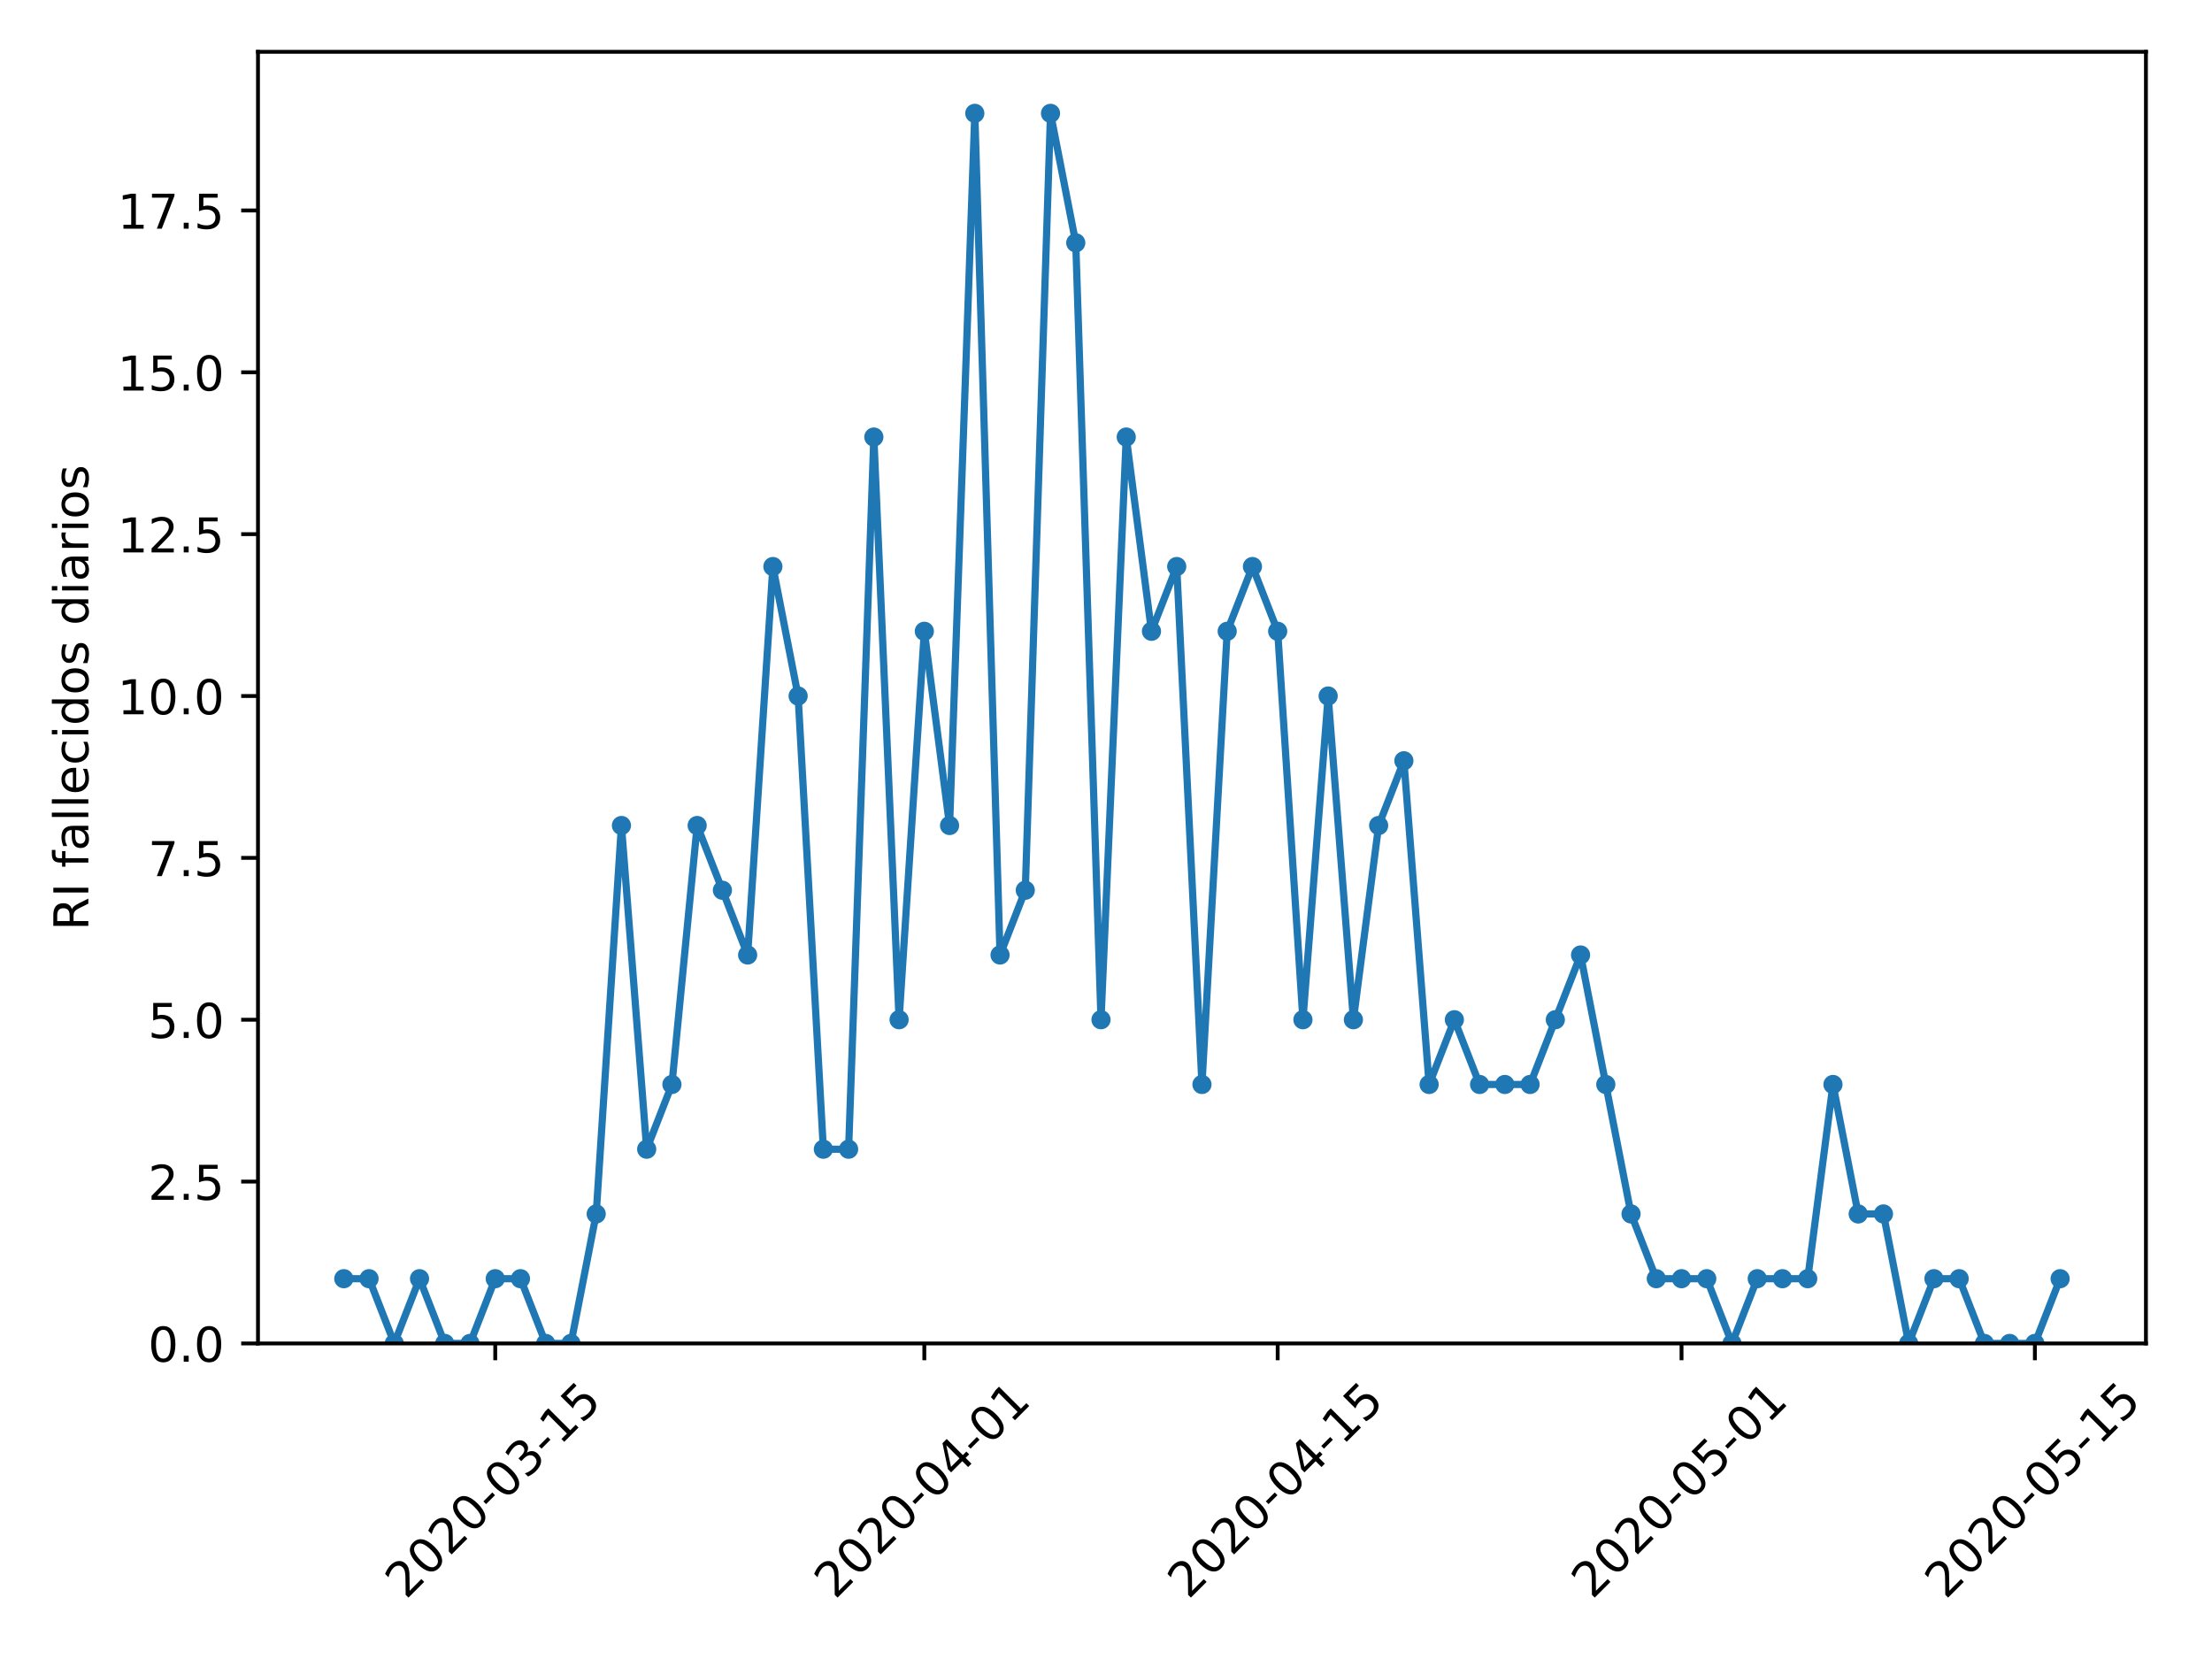 <?xml version="1.0" encoding="utf-8" standalone="no"?>
<!DOCTYPE svg PUBLIC "-//W3C//DTD SVG 1.1//EN"
  "http://www.w3.org/Graphics/SVG/1.1/DTD/svg11.dtd">
<!-- Created with matplotlib (https://matplotlib.org/) -->
<svg height="345.6pt" version="1.1" viewBox="0 0 460.8 345.6" width="460.8pt" xmlns="http://www.w3.org/2000/svg" xmlns:xlink="http://www.w3.org/1999/xlink">
 <defs>
  <style type="text/css">
*{stroke-linecap:butt;stroke-linejoin:round;}
  </style>
 </defs>
 <g id="figure_1">
  <g id="patch_1">
   <path d="M 0 345.6 
L 460.8 345.6 
L 460.8 0 
L 0 0 
z
" style="fill:#ffffff;"/>
  </g>
  <g id="axes_1">
   <g id="patch_2">
    <path d="M 53.744 279.863 
L 447.038 279.863 
L 447.038 10.8 
L 53.744 10.8 
z
" style="fill:#ffffff;"/>
   </g>
   <g id="matplotlib.axis_1">
    <g id="xtick_1">
     <g id="line2d_1">
      <defs>
       <path d="M 0 0 
L 0 3.5 
" id="m9a36c5cfa5" style="stroke:#000000;stroke-width:0.8;"/>
      </defs>
      <g>
       <use style="stroke:#000000;stroke-width:0.8;" x="103.168" xlink:href="#m9a36c5cfa5" y="279.863"/>
      </g>
     </g>
     <g id="text_1">
      <!-- 2020-03-15 -->
      <defs>
       <path d="M 19.188 8.297 
L 53.609 8.297 
L 53.609 0 
L 7.328 0 
L 7.328 8.297 
Q 12.938 14.109 22.625 23.891 
Q 32.328 33.688 34.812 36.531 
Q 39.547 41.844 41.422 45.531 
Q 43.312 49.219 43.312 52.781 
Q 43.312 58.594 39.234 62.25 
Q 35.156 65.922 28.609 65.922 
Q 23.969 65.922 18.812 64.312 
Q 13.672 62.703 7.812 59.422 
L 7.812 69.391 
Q 13.766 71.781 18.938 73 
Q 24.125 74.219 28.422 74.219 
Q 39.75 74.219 46.484 68.547 
Q 53.219 62.891 53.219 53.422 
Q 53.219 48.922 51.531 44.891 
Q 49.859 40.875 45.406 35.406 
Q 44.188 33.984 37.641 27.219 
Q 31.109 20.453 19.188 8.297 
z
" id="DejaVuSans-50"/>
       <path d="M 31.781 66.406 
Q 24.172 66.406 20.328 58.906 
Q 16.5 51.422 16.5 36.375 
Q 16.5 21.391 20.328 13.891 
Q 24.172 6.391 31.781 6.391 
Q 39.453 6.391 43.281 13.891 
Q 47.125 21.391 47.125 36.375 
Q 47.125 51.422 43.281 58.906 
Q 39.453 66.406 31.781 66.406 
z
M 31.781 74.219 
Q 44.047 74.219 50.516 64.516 
Q 56.984 54.828 56.984 36.375 
Q 56.984 17.969 50.516 8.266 
Q 44.047 -1.422 31.781 -1.422 
Q 19.531 -1.422 13.062 8.266 
Q 6.594 17.969 6.594 36.375 
Q 6.594 54.828 13.062 64.516 
Q 19.531 74.219 31.781 74.219 
z
" id="DejaVuSans-48"/>
       <path d="M 4.891 31.391 
L 31.203 31.391 
L 31.203 23.391 
L 4.891 23.391 
z
" id="DejaVuSans-45"/>
       <path d="M 40.578 39.312 
Q 47.656 37.797 51.625 33 
Q 55.609 28.219 55.609 21.188 
Q 55.609 10.406 48.188 4.484 
Q 40.766 -1.422 27.094 -1.422 
Q 22.516 -1.422 17.656 -0.516 
Q 12.797 0.391 7.625 2.203 
L 7.625 11.719 
Q 11.719 9.328 16.594 8.109 
Q 21.484 6.891 26.812 6.891 
Q 36.078 6.891 40.938 10.547 
Q 45.797 14.203 45.797 21.188 
Q 45.797 27.641 41.281 31.266 
Q 36.766 34.906 28.719 34.906 
L 20.219 34.906 
L 20.219 43.016 
L 29.109 43.016 
Q 36.375 43.016 40.234 45.922 
Q 44.094 48.828 44.094 54.297 
Q 44.094 59.906 40.109 62.906 
Q 36.141 65.922 28.719 65.922 
Q 24.656 65.922 20.016 65.031 
Q 15.375 64.156 9.812 62.312 
L 9.812 71.094 
Q 15.438 72.656 20.344 73.438 
Q 25.25 74.219 29.594 74.219 
Q 40.828 74.219 47.359 69.109 
Q 53.906 64.016 53.906 55.328 
Q 53.906 49.266 50.438 45.094 
Q 46.969 40.922 40.578 39.312 
z
" id="DejaVuSans-51"/>
       <path d="M 12.406 8.297 
L 28.516 8.297 
L 28.516 63.922 
L 10.984 60.406 
L 10.984 69.391 
L 28.422 72.906 
L 38.281 72.906 
L 38.281 8.297 
L 54.391 8.297 
L 54.391 0 
L 12.406 0 
z
" id="DejaVuSans-49"/>
       <path d="M 10.797 72.906 
L 49.516 72.906 
L 49.516 64.594 
L 19.828 64.594 
L 19.828 46.734 
Q 21.969 47.469 24.109 47.828 
Q 26.266 48.188 28.422 48.188 
Q 40.625 48.188 47.75 41.5 
Q 54.891 34.812 54.891 23.391 
Q 54.891 11.625 47.562 5.094 
Q 40.234 -1.422 26.906 -1.422 
Q 22.312 -1.422 17.547 -0.641 
Q 12.797 0.141 7.719 1.703 
L 7.719 11.625 
Q 12.109 9.234 16.797 8.062 
Q 21.484 6.891 26.703 6.891 
Q 35.156 6.891 40.078 11.328 
Q 45.016 15.766 45.016 23.391 
Q 45.016 31 40.078 35.438 
Q 35.156 39.891 26.703 39.891 
Q 22.75 39.891 18.812 39.016 
Q 14.891 38.141 10.797 36.281 
z
" id="DejaVuSans-53"/>
      </defs>
      <g transform="translate(84.573 333.329)rotate(-45)scale(0.1 -0.1)">
       <use xlink:href="#DejaVuSans-50"/>
       <use x="63.623" xlink:href="#DejaVuSans-48"/>
       <use x="127.246" xlink:href="#DejaVuSans-50"/>
       <use x="190.869" xlink:href="#DejaVuSans-48"/>
       <use x="254.492" xlink:href="#DejaVuSans-45"/>
       <use x="290.576" xlink:href="#DejaVuSans-48"/>
       <use x="354.199" xlink:href="#DejaVuSans-51"/>
       <use x="417.822" xlink:href="#DejaVuSans-45"/>
       <use x="453.906" xlink:href="#DejaVuSans-49"/>
       <use x="517.529" xlink:href="#DejaVuSans-53"/>
      </g>
     </g>
    </g>
    <g id="xtick_2">
     <g id="line2d_2">
      <g>
       <use style="stroke:#000000;stroke-width:0.8;" x="192.554" xlink:href="#m9a36c5cfa5" y="279.863"/>
      </g>
     </g>
     <g id="text_2">
      <!-- 2020-04-01 -->
      <defs>
       <path d="M 37.797 64.312 
L 12.891 25.391 
L 37.797 25.391 
z
M 35.203 72.906 
L 47.609 72.906 
L 47.609 25.391 
L 58.016 25.391 
L 58.016 17.188 
L 47.609 17.188 
L 47.609 0 
L 37.797 0 
L 37.797 17.188 
L 4.891 17.188 
L 4.891 26.703 
z
" id="DejaVuSans-52"/>
      </defs>
      <g transform="translate(173.958 333.329)rotate(-45)scale(0.1 -0.1)">
       <use xlink:href="#DejaVuSans-50"/>
       <use x="63.623" xlink:href="#DejaVuSans-48"/>
       <use x="127.246" xlink:href="#DejaVuSans-50"/>
       <use x="190.869" xlink:href="#DejaVuSans-48"/>
       <use x="254.492" xlink:href="#DejaVuSans-45"/>
       <use x="290.576" xlink:href="#DejaVuSans-48"/>
       <use x="354.199" xlink:href="#DejaVuSans-52"/>
       <use x="417.822" xlink:href="#DejaVuSans-45"/>
       <use x="453.906" xlink:href="#DejaVuSans-48"/>
       <use x="517.529" xlink:href="#DejaVuSans-49"/>
      </g>
     </g>
    </g>
    <g id="xtick_3">
     <g id="line2d_3">
      <g>
       <use style="stroke:#000000;stroke-width:0.8;" x="266.165" xlink:href="#m9a36c5cfa5" y="279.863"/>
      </g>
     </g>
     <g id="text_3">
      <!-- 2020-04-15 -->
      <g transform="translate(247.569 333.329)rotate(-45)scale(0.1 -0.1)">
       <use xlink:href="#DejaVuSans-50"/>
       <use x="63.623" xlink:href="#DejaVuSans-48"/>
       <use x="127.246" xlink:href="#DejaVuSans-50"/>
       <use x="190.869" xlink:href="#DejaVuSans-48"/>
       <use x="254.492" xlink:href="#DejaVuSans-45"/>
       <use x="290.576" xlink:href="#DejaVuSans-48"/>
       <use x="354.199" xlink:href="#DejaVuSans-52"/>
       <use x="417.822" xlink:href="#DejaVuSans-45"/>
       <use x="453.906" xlink:href="#DejaVuSans-49"/>
       <use x="517.529" xlink:href="#DejaVuSans-53"/>
      </g>
     </g>
    </g>
    <g id="xtick_4">
     <g id="line2d_4">
      <g>
       <use style="stroke:#000000;stroke-width:0.8;" x="350.292" xlink:href="#m9a36c5cfa5" y="279.863"/>
      </g>
     </g>
     <g id="text_4">
      <!-- 2020-05-01 -->
      <g transform="translate(331.696 333.329)rotate(-45)scale(0.1 -0.1)">
       <use xlink:href="#DejaVuSans-50"/>
       <use x="63.623" xlink:href="#DejaVuSans-48"/>
       <use x="127.246" xlink:href="#DejaVuSans-50"/>
       <use x="190.869" xlink:href="#DejaVuSans-48"/>
       <use x="254.492" xlink:href="#DejaVuSans-45"/>
       <use x="290.576" xlink:href="#DejaVuSans-48"/>
       <use x="354.199" xlink:href="#DejaVuSans-53"/>
       <use x="417.822" xlink:href="#DejaVuSans-45"/>
       <use x="453.906" xlink:href="#DejaVuSans-48"/>
       <use x="517.529" xlink:href="#DejaVuSans-49"/>
      </g>
     </g>
    </g>
    <g id="xtick_5">
     <g id="line2d_5">
      <g>
       <use style="stroke:#000000;stroke-width:0.8;" x="423.903" xlink:href="#m9a36c5cfa5" y="279.863"/>
      </g>
     </g>
     <g id="text_5">
      <!-- 2020-05-15 -->
      <g transform="translate(405.308 333.329)rotate(-45)scale(0.1 -0.1)">
       <use xlink:href="#DejaVuSans-50"/>
       <use x="63.623" xlink:href="#DejaVuSans-48"/>
       <use x="127.246" xlink:href="#DejaVuSans-50"/>
       <use x="190.869" xlink:href="#DejaVuSans-48"/>
       <use x="254.492" xlink:href="#DejaVuSans-45"/>
       <use x="290.576" xlink:href="#DejaVuSans-48"/>
       <use x="354.199" xlink:href="#DejaVuSans-53"/>
       <use x="417.822" xlink:href="#DejaVuSans-45"/>
       <use x="453.906" xlink:href="#DejaVuSans-49"/>
       <use x="517.529" xlink:href="#DejaVuSans-53"/>
      </g>
     </g>
    </g>
   </g>
   <g id="matplotlib.axis_2">
    <g id="ytick_1">
     <g id="line2d_6">
      <defs>
       <path d="M 0 0 
L -3.5 0 
" id="mae8f1a1582" style="stroke:#000000;stroke-width:0.8;"/>
      </defs>
      <g>
       <use style="stroke:#000000;stroke-width:0.8;" x="53.744" xlink:href="#mae8f1a1582" y="279.863"/>
      </g>
     </g>
     <g id="text_6">
      <!-- 0.0 -->
      <defs>
       <path d="M 10.688 12.406 
L 21 12.406 
L 21 0 
L 10.688 0 
z
" id="DejaVuSans-46"/>
      </defs>
      <g transform="translate(30.841 283.662)scale(0.1 -0.1)">
       <use xlink:href="#DejaVuSans-48"/>
       <use x="63.623" xlink:href="#DejaVuSans-46"/>
       <use x="95.41" xlink:href="#DejaVuSans-48"/>
      </g>
     </g>
    </g>
    <g id="ytick_2">
     <g id="line2d_7">
      <g>
       <use style="stroke:#000000;stroke-width:0.8;" x="53.744" xlink:href="#mae8f1a1582" y="246.145"/>
      </g>
     </g>
     <g id="text_7">
      <!-- 2.5 -->
      <g transform="translate(30.841 249.945)scale(0.1 -0.1)">
       <use xlink:href="#DejaVuSans-50"/>
       <use x="63.623" xlink:href="#DejaVuSans-46"/>
       <use x="95.41" xlink:href="#DejaVuSans-53"/>
      </g>
     </g>
    </g>
    <g id="ytick_3">
     <g id="line2d_8">
      <g>
       <use style="stroke:#000000;stroke-width:0.8;" x="53.744" xlink:href="#mae8f1a1582" y="212.428"/>
      </g>
     </g>
     <g id="text_8">
      <!-- 5.0 -->
      <g transform="translate(30.841 216.228)scale(0.1 -0.1)">
       <use xlink:href="#DejaVuSans-53"/>
       <use x="63.623" xlink:href="#DejaVuSans-46"/>
       <use x="95.41" xlink:href="#DejaVuSans-48"/>
      </g>
     </g>
    </g>
    <g id="ytick_4">
     <g id="line2d_9">
      <g>
       <use style="stroke:#000000;stroke-width:0.8;" x="53.744" xlink:href="#mae8f1a1582" y="178.711"/>
      </g>
     </g>
     <g id="text_9">
      <!-- 7.5 -->
      <defs>
       <path d="M 8.203 72.906 
L 55.078 72.906 
L 55.078 68.703 
L 28.609 0 
L 18.312 0 
L 43.219 64.594 
L 8.203 64.594 
z
" id="DejaVuSans-55"/>
      </defs>
      <g transform="translate(30.841 182.51)scale(0.1 -0.1)">
       <use xlink:href="#DejaVuSans-55"/>
       <use x="63.623" xlink:href="#DejaVuSans-46"/>
       <use x="95.41" xlink:href="#DejaVuSans-53"/>
      </g>
     </g>
    </g>
    <g id="ytick_5">
     <g id="line2d_10">
      <g>
       <use style="stroke:#000000;stroke-width:0.8;" x="53.744" xlink:href="#mae8f1a1582" y="144.994"/>
      </g>
     </g>
     <g id="text_10">
      <!-- 10.0 -->
      <g transform="translate(24.478 148.793)scale(0.1 -0.1)">
       <use xlink:href="#DejaVuSans-49"/>
       <use x="63.623" xlink:href="#DejaVuSans-48"/>
       <use x="127.246" xlink:href="#DejaVuSans-46"/>
       <use x="159.033" xlink:href="#DejaVuSans-48"/>
      </g>
     </g>
    </g>
    <g id="ytick_6">
     <g id="line2d_11">
      <g>
       <use style="stroke:#000000;stroke-width:0.8;" x="53.744" xlink:href="#mae8f1a1582" y="111.277"/>
      </g>
     </g>
     <g id="text_11">
      <!-- 12.5 -->
      <g transform="translate(24.478 115.076)scale(0.1 -0.1)">
       <use xlink:href="#DejaVuSans-49"/>
       <use x="63.623" xlink:href="#DejaVuSans-50"/>
       <use x="127.246" xlink:href="#DejaVuSans-46"/>
       <use x="159.033" xlink:href="#DejaVuSans-53"/>
      </g>
     </g>
    </g>
    <g id="ytick_7">
     <g id="line2d_12">
      <g>
       <use style="stroke:#000000;stroke-width:0.8;" x="53.744" xlink:href="#mae8f1a1582" y="77.56"/>
      </g>
     </g>
     <g id="text_12">
      <!-- 15.0 -->
      <g transform="translate(24.478 81.359)scale(0.1 -0.1)">
       <use xlink:href="#DejaVuSans-49"/>
       <use x="63.623" xlink:href="#DejaVuSans-53"/>
       <use x="127.246" xlink:href="#DejaVuSans-46"/>
       <use x="159.033" xlink:href="#DejaVuSans-48"/>
      </g>
     </g>
    </g>
    <g id="ytick_8">
     <g id="line2d_13">
      <g>
       <use style="stroke:#000000;stroke-width:0.8;" x="53.744" xlink:href="#mae8f1a1582" y="43.843"/>
      </g>
     </g>
     <g id="text_13">
      <!-- 17.5 -->
      <g transform="translate(24.478 47.642)scale(0.1 -0.1)">
       <use xlink:href="#DejaVuSans-49"/>
       <use x="63.623" xlink:href="#DejaVuSans-55"/>
       <use x="127.246" xlink:href="#DejaVuSans-46"/>
       <use x="159.033" xlink:href="#DejaVuSans-53"/>
      </g>
     </g>
    </g>
    <g id="text_14">
     <!-- RI fallecidos diarios -->
     <defs>
      <path d="M 44.391 34.188 
Q 47.562 33.109 50.562 29.594 
Q 53.562 26.078 56.594 19.922 
L 66.609 0 
L 56 0 
L 46.688 18.703 
Q 43.062 26.031 39.672 28.422 
Q 36.281 30.812 30.422 30.812 
L 19.672 30.812 
L 19.672 0 
L 9.812 0 
L 9.812 72.906 
L 32.078 72.906 
Q 44.578 72.906 50.734 67.672 
Q 56.891 62.453 56.891 51.906 
Q 56.891 45.016 53.688 40.469 
Q 50.484 35.938 44.391 34.188 
z
M 19.672 64.797 
L 19.672 38.922 
L 32.078 38.922 
Q 39.203 38.922 42.844 42.219 
Q 46.484 45.516 46.484 51.906 
Q 46.484 58.297 42.844 61.547 
Q 39.203 64.797 32.078 64.797 
z
" id="DejaVuSans-82"/>
      <path d="M 9.812 72.906 
L 19.672 72.906 
L 19.672 0 
L 9.812 0 
z
" id="DejaVuSans-73"/>
      <path id="DejaVuSans-32"/>
      <path d="M 37.109 75.984 
L 37.109 68.5 
L 28.516 68.5 
Q 23.688 68.5 21.797 66.547 
Q 19.922 64.594 19.922 59.516 
L 19.922 54.688 
L 34.719 54.688 
L 34.719 47.703 
L 19.922 47.703 
L 19.922 0 
L 10.891 0 
L 10.891 47.703 
L 2.297 47.703 
L 2.297 54.688 
L 10.891 54.688 
L 10.891 58.5 
Q 10.891 67.625 15.141 71.797 
Q 19.391 75.984 28.609 75.984 
z
" id="DejaVuSans-102"/>
      <path d="M 34.281 27.484 
Q 23.391 27.484 19.188 25 
Q 14.984 22.516 14.984 16.5 
Q 14.984 11.719 18.141 8.906 
Q 21.297 6.109 26.703 6.109 
Q 34.188 6.109 38.703 11.406 
Q 43.219 16.703 43.219 25.484 
L 43.219 27.484 
z
M 52.203 31.203 
L 52.203 0 
L 43.219 0 
L 43.219 8.297 
Q 40.141 3.328 35.547 0.953 
Q 30.953 -1.422 24.312 -1.422 
Q 15.922 -1.422 10.953 3.297 
Q 6 8.016 6 15.922 
Q 6 25.141 12.172 29.828 
Q 18.359 34.516 30.609 34.516 
L 43.219 34.516 
L 43.219 35.406 
Q 43.219 41.609 39.141 45 
Q 35.062 48.391 27.688 48.391 
Q 23 48.391 18.547 47.266 
Q 14.109 46.141 10.016 43.891 
L 10.016 52.203 
Q 14.938 54.109 19.578 55.047 
Q 24.219 56 28.609 56 
Q 40.484 56 46.344 49.844 
Q 52.203 43.703 52.203 31.203 
z
" id="DejaVuSans-97"/>
      <path d="M 9.422 75.984 
L 18.406 75.984 
L 18.406 0 
L 9.422 0 
z
" id="DejaVuSans-108"/>
      <path d="M 56.203 29.594 
L 56.203 25.203 
L 14.891 25.203 
Q 15.484 15.922 20.484 11.062 
Q 25.484 6.203 34.422 6.203 
Q 39.594 6.203 44.453 7.469 
Q 49.312 8.734 54.109 11.281 
L 54.109 2.781 
Q 49.266 0.734 44.188 -0.344 
Q 39.109 -1.422 33.891 -1.422 
Q 20.797 -1.422 13.156 6.188 
Q 5.516 13.812 5.516 26.812 
Q 5.516 40.234 12.766 48.109 
Q 20.016 56 32.328 56 
Q 43.359 56 49.781 48.891 
Q 56.203 41.797 56.203 29.594 
z
M 47.219 32.234 
Q 47.125 39.594 43.094 43.984 
Q 39.062 48.391 32.422 48.391 
Q 24.906 48.391 20.391 44.141 
Q 15.875 39.891 15.188 32.172 
z
" id="DejaVuSans-101"/>
      <path d="M 48.781 52.594 
L 48.781 44.188 
Q 44.969 46.297 41.141 47.344 
Q 37.312 48.391 33.406 48.391 
Q 24.656 48.391 19.812 42.844 
Q 14.984 37.312 14.984 27.297 
Q 14.984 17.281 19.812 11.734 
Q 24.656 6.203 33.406 6.203 
Q 37.312 6.203 41.141 7.25 
Q 44.969 8.297 48.781 10.406 
L 48.781 2.094 
Q 45.016 0.344 40.984 -0.531 
Q 36.969 -1.422 32.422 -1.422 
Q 20.062 -1.422 12.781 6.344 
Q 5.516 14.109 5.516 27.297 
Q 5.516 40.672 12.859 48.328 
Q 20.219 56 33.016 56 
Q 37.156 56 41.109 55.141 
Q 45.062 54.297 48.781 52.594 
z
" id="DejaVuSans-99"/>
      <path d="M 9.422 54.688 
L 18.406 54.688 
L 18.406 0 
L 9.422 0 
z
M 9.422 75.984 
L 18.406 75.984 
L 18.406 64.594 
L 9.422 64.594 
z
" id="DejaVuSans-105"/>
      <path d="M 45.406 46.391 
L 45.406 75.984 
L 54.391 75.984 
L 54.391 0 
L 45.406 0 
L 45.406 8.203 
Q 42.578 3.328 38.25 0.953 
Q 33.938 -1.422 27.875 -1.422 
Q 17.969 -1.422 11.734 6.484 
Q 5.516 14.406 5.516 27.297 
Q 5.516 40.188 11.734 48.094 
Q 17.969 56 27.875 56 
Q 33.938 56 38.25 53.625 
Q 42.578 51.266 45.406 46.391 
z
M 14.797 27.297 
Q 14.797 17.391 18.875 11.75 
Q 22.953 6.109 30.078 6.109 
Q 37.203 6.109 41.297 11.75 
Q 45.406 17.391 45.406 27.297 
Q 45.406 37.203 41.297 42.844 
Q 37.203 48.484 30.078 48.484 
Q 22.953 48.484 18.875 42.844 
Q 14.797 37.203 14.797 27.297 
z
" id="DejaVuSans-100"/>
      <path d="M 30.609 48.391 
Q 23.391 48.391 19.188 42.75 
Q 14.984 37.109 14.984 27.297 
Q 14.984 17.484 19.156 11.844 
Q 23.344 6.203 30.609 6.203 
Q 37.797 6.203 41.984 11.859 
Q 46.188 17.531 46.188 27.297 
Q 46.188 37.016 41.984 42.703 
Q 37.797 48.391 30.609 48.391 
z
M 30.609 56 
Q 42.328 56 49.016 48.375 
Q 55.719 40.766 55.719 27.297 
Q 55.719 13.875 49.016 6.219 
Q 42.328 -1.422 30.609 -1.422 
Q 18.844 -1.422 12.172 6.219 
Q 5.516 13.875 5.516 27.297 
Q 5.516 40.766 12.172 48.375 
Q 18.844 56 30.609 56 
z
" id="DejaVuSans-111"/>
      <path d="M 44.281 53.078 
L 44.281 44.578 
Q 40.484 46.531 36.375 47.5 
Q 32.281 48.484 27.875 48.484 
Q 21.188 48.484 17.844 46.438 
Q 14.5 44.391 14.5 40.281 
Q 14.5 37.156 16.891 35.375 
Q 19.281 33.594 26.516 31.984 
L 29.594 31.297 
Q 39.156 29.25 43.188 25.516 
Q 47.219 21.781 47.219 15.094 
Q 47.219 7.469 41.188 3.016 
Q 35.156 -1.422 24.609 -1.422 
Q 20.219 -1.422 15.453 -0.562 
Q 10.688 0.297 5.422 2 
L 5.422 11.281 
Q 10.406 8.688 15.234 7.391 
Q 20.062 6.109 24.812 6.109 
Q 31.156 6.109 34.562 8.281 
Q 37.984 10.453 37.984 14.406 
Q 37.984 18.062 35.516 20.016 
Q 33.062 21.969 24.703 23.781 
L 21.578 24.516 
Q 13.234 26.266 9.516 29.906 
Q 5.812 33.547 5.812 39.891 
Q 5.812 47.609 11.281 51.797 
Q 16.75 56 26.812 56 
Q 31.781 56 36.172 55.266 
Q 40.578 54.547 44.281 53.078 
z
" id="DejaVuSans-115"/>
      <path d="M 41.109 46.297 
Q 39.594 47.172 37.812 47.578 
Q 36.031 48 33.891 48 
Q 26.266 48 22.188 43.047 
Q 18.109 38.094 18.109 28.812 
L 18.109 0 
L 9.078 0 
L 9.078 54.688 
L 18.109 54.688 
L 18.109 46.188 
Q 20.953 51.172 25.484 53.578 
Q 30.031 56 36.531 56 
Q 37.453 56 38.578 55.875 
Q 39.703 55.766 41.062 55.516 
z
" id="DejaVuSans-114"/>
     </defs>
     <g transform="translate(18.398 193.85)rotate(-90)scale(0.1 -0.1)">
      <use xlink:href="#DejaVuSans-82"/>
      <use x="69.482" xlink:href="#DejaVuSans-73"/>
      <use x="98.975" xlink:href="#DejaVuSans-32"/>
      <use x="130.762" xlink:href="#DejaVuSans-102"/>
      <use x="165.967" xlink:href="#DejaVuSans-97"/>
      <use x="227.246" xlink:href="#DejaVuSans-108"/>
      <use x="255.029" xlink:href="#DejaVuSans-108"/>
      <use x="282.812" xlink:href="#DejaVuSans-101"/>
      <use x="344.336" xlink:href="#DejaVuSans-99"/>
      <use x="399.316" xlink:href="#DejaVuSans-105"/>
      <use x="427.1" xlink:href="#DejaVuSans-100"/>
      <use x="490.576" xlink:href="#DejaVuSans-111"/>
      <use x="551.758" xlink:href="#DejaVuSans-115"/>
      <use x="603.857" xlink:href="#DejaVuSans-32"/>
      <use x="635.645" xlink:href="#DejaVuSans-100"/>
      <use x="699.121" xlink:href="#DejaVuSans-105"/>
      <use x="726.904" xlink:href="#DejaVuSans-97"/>
      <use x="788.184" xlink:href="#DejaVuSans-114"/>
      <use x="829.297" xlink:href="#DejaVuSans-105"/>
      <use x="857.08" xlink:href="#DejaVuSans-111"/>
      <use x="918.262" xlink:href="#DejaVuSans-115"/>
     </g>
    </g>
   </g>
   <g id="line2d_14">
    <path clip-path="url(#p576ffd63c5)" d="M 71.621 266.376 
L 76.879 266.376 
L 82.137 279.863 
L 87.395 266.376 
L 92.653 279.863 
L 97.911 279.863 
L 103.168 266.376 
L 108.426 266.376 
L 113.684 279.863 
L 118.942 279.863 
L 124.2 252.889 
L 129.458 171.968 
L 134.716 239.402 
L 139.974 225.915 
L 145.232 171.968 
L 150.49 185.455 
L 155.748 198.942 
L 161.006 118.02 
L 166.264 144.994 
L 171.522 239.402 
L 176.78 239.402 
L 182.038 91.047 
L 187.296 212.428 
L 192.554 131.507 
L 197.812 171.968 
L 203.07 23.613 
L 208.327 198.942 
L 213.585 185.455 
L 218.843 23.613 
L 224.101 50.586 
L 229.359 212.428 
L 234.617 91.047 
L 239.875 131.507 
L 245.133 118.02 
L 250.391 225.915 
L 255.649 131.507 
L 260.907 118.02 
L 266.165 131.507 
L 271.423 212.428 
L 276.681 144.994 
L 281.939 212.428 
L 287.197 171.968 
L 292.455 158.481 
L 297.713 225.915 
L 302.971 212.428 
L 308.228 225.915 
L 313.486 225.915 
L 318.744 225.915 
L 324.002 212.428 
L 329.26 198.942 
L 334.518 225.915 
L 339.776 252.889 
L 345.034 266.376 
L 350.292 266.376 
L 355.55 266.376 
L 360.808 279.863 
L 366.066 266.376 
L 371.324 266.376 
L 376.582 266.376 
L 381.84 225.915 
L 387.098 252.889 
L 392.356 252.889 
L 397.614 279.863 
L 402.872 266.376 
L 408.13 266.376 
L 413.387 279.863 
L 418.645 279.863 
L 423.903 279.863 
L 429.161 266.376 
" style="fill:none;stroke:#1f77b4;stroke-linecap:square;stroke-width:1.5;"/>
    <defs>
     <path d="M 0 1.5 
C 0.398 1.5 0.779 1.342 1.061 1.061 
C 1.342 0.779 1.5 0.398 1.5 0 
C 1.5 -0.398 1.342 -0.779 1.061 -1.061 
C 0.779 -1.342 0.398 -1.5 0 -1.5 
C -0.398 -1.5 -0.779 -1.342 -1.061 -1.061 
C -1.342 -0.779 -1.5 -0.398 -1.5 0 
C -1.5 0.398 -1.342 0.779 -1.061 1.061 
C -0.779 1.342 -0.398 1.5 0 1.5 
z
" id="mb19c938be1" style="stroke:#1f77b4;"/>
    </defs>
    <g clip-path="url(#p576ffd63c5)">
     <use style="fill:#1f77b4;stroke:#1f77b4;" x="71.621" xlink:href="#mb19c938be1" y="266.376"/>
     <use style="fill:#1f77b4;stroke:#1f77b4;" x="76.879" xlink:href="#mb19c938be1" y="266.376"/>
     <use style="fill:#1f77b4;stroke:#1f77b4;" x="82.137" xlink:href="#mb19c938be1" y="279.863"/>
     <use style="fill:#1f77b4;stroke:#1f77b4;" x="87.395" xlink:href="#mb19c938be1" y="266.376"/>
     <use style="fill:#1f77b4;stroke:#1f77b4;" x="92.653" xlink:href="#mb19c938be1" y="279.863"/>
     <use style="fill:#1f77b4;stroke:#1f77b4;" x="97.911" xlink:href="#mb19c938be1" y="279.863"/>
     <use style="fill:#1f77b4;stroke:#1f77b4;" x="103.168" xlink:href="#mb19c938be1" y="266.376"/>
     <use style="fill:#1f77b4;stroke:#1f77b4;" x="108.426" xlink:href="#mb19c938be1" y="266.376"/>
     <use style="fill:#1f77b4;stroke:#1f77b4;" x="113.684" xlink:href="#mb19c938be1" y="279.863"/>
     <use style="fill:#1f77b4;stroke:#1f77b4;" x="118.942" xlink:href="#mb19c938be1" y="279.863"/>
     <use style="fill:#1f77b4;stroke:#1f77b4;" x="124.2" xlink:href="#mb19c938be1" y="252.889"/>
     <use style="fill:#1f77b4;stroke:#1f77b4;" x="129.458" xlink:href="#mb19c938be1" y="171.968"/>
     <use style="fill:#1f77b4;stroke:#1f77b4;" x="134.716" xlink:href="#mb19c938be1" y="239.402"/>
     <use style="fill:#1f77b4;stroke:#1f77b4;" x="139.974" xlink:href="#mb19c938be1" y="225.915"/>
     <use style="fill:#1f77b4;stroke:#1f77b4;" x="145.232" xlink:href="#mb19c938be1" y="171.968"/>
     <use style="fill:#1f77b4;stroke:#1f77b4;" x="150.49" xlink:href="#mb19c938be1" y="185.455"/>
     <use style="fill:#1f77b4;stroke:#1f77b4;" x="155.748" xlink:href="#mb19c938be1" y="198.942"/>
     <use style="fill:#1f77b4;stroke:#1f77b4;" x="161.006" xlink:href="#mb19c938be1" y="118.02"/>
     <use style="fill:#1f77b4;stroke:#1f77b4;" x="166.264" xlink:href="#mb19c938be1" y="144.994"/>
     <use style="fill:#1f77b4;stroke:#1f77b4;" x="171.522" xlink:href="#mb19c938be1" y="239.402"/>
     <use style="fill:#1f77b4;stroke:#1f77b4;" x="176.78" xlink:href="#mb19c938be1" y="239.402"/>
     <use style="fill:#1f77b4;stroke:#1f77b4;" x="182.038" xlink:href="#mb19c938be1" y="91.047"/>
     <use style="fill:#1f77b4;stroke:#1f77b4;" x="187.296" xlink:href="#mb19c938be1" y="212.428"/>
     <use style="fill:#1f77b4;stroke:#1f77b4;" x="192.554" xlink:href="#mb19c938be1" y="131.507"/>
     <use style="fill:#1f77b4;stroke:#1f77b4;" x="197.812" xlink:href="#mb19c938be1" y="171.968"/>
     <use style="fill:#1f77b4;stroke:#1f77b4;" x="203.07" xlink:href="#mb19c938be1" y="23.613"/>
     <use style="fill:#1f77b4;stroke:#1f77b4;" x="208.327" xlink:href="#mb19c938be1" y="198.942"/>
     <use style="fill:#1f77b4;stroke:#1f77b4;" x="213.585" xlink:href="#mb19c938be1" y="185.455"/>
     <use style="fill:#1f77b4;stroke:#1f77b4;" x="218.843" xlink:href="#mb19c938be1" y="23.613"/>
     <use style="fill:#1f77b4;stroke:#1f77b4;" x="224.101" xlink:href="#mb19c938be1" y="50.586"/>
     <use style="fill:#1f77b4;stroke:#1f77b4;" x="229.359" xlink:href="#mb19c938be1" y="212.428"/>
     <use style="fill:#1f77b4;stroke:#1f77b4;" x="234.617" xlink:href="#mb19c938be1" y="91.047"/>
     <use style="fill:#1f77b4;stroke:#1f77b4;" x="239.875" xlink:href="#mb19c938be1" y="131.507"/>
     <use style="fill:#1f77b4;stroke:#1f77b4;" x="245.133" xlink:href="#mb19c938be1" y="118.02"/>
     <use style="fill:#1f77b4;stroke:#1f77b4;" x="250.391" xlink:href="#mb19c938be1" y="225.915"/>
     <use style="fill:#1f77b4;stroke:#1f77b4;" x="255.649" xlink:href="#mb19c938be1" y="131.507"/>
     <use style="fill:#1f77b4;stroke:#1f77b4;" x="260.907" xlink:href="#mb19c938be1" y="118.02"/>
     <use style="fill:#1f77b4;stroke:#1f77b4;" x="266.165" xlink:href="#mb19c938be1" y="131.507"/>
     <use style="fill:#1f77b4;stroke:#1f77b4;" x="271.423" xlink:href="#mb19c938be1" y="212.428"/>
     <use style="fill:#1f77b4;stroke:#1f77b4;" x="276.681" xlink:href="#mb19c938be1" y="144.994"/>
     <use style="fill:#1f77b4;stroke:#1f77b4;" x="281.939" xlink:href="#mb19c938be1" y="212.428"/>
     <use style="fill:#1f77b4;stroke:#1f77b4;" x="287.197" xlink:href="#mb19c938be1" y="171.968"/>
     <use style="fill:#1f77b4;stroke:#1f77b4;" x="292.455" xlink:href="#mb19c938be1" y="158.481"/>
     <use style="fill:#1f77b4;stroke:#1f77b4;" x="297.713" xlink:href="#mb19c938be1" y="225.915"/>
     <use style="fill:#1f77b4;stroke:#1f77b4;" x="302.971" xlink:href="#mb19c938be1" y="212.428"/>
     <use style="fill:#1f77b4;stroke:#1f77b4;" x="308.228" xlink:href="#mb19c938be1" y="225.915"/>
     <use style="fill:#1f77b4;stroke:#1f77b4;" x="313.486" xlink:href="#mb19c938be1" y="225.915"/>
     <use style="fill:#1f77b4;stroke:#1f77b4;" x="318.744" xlink:href="#mb19c938be1" y="225.915"/>
     <use style="fill:#1f77b4;stroke:#1f77b4;" x="324.002" xlink:href="#mb19c938be1" y="212.428"/>
     <use style="fill:#1f77b4;stroke:#1f77b4;" x="329.26" xlink:href="#mb19c938be1" y="198.942"/>
     <use style="fill:#1f77b4;stroke:#1f77b4;" x="334.518" xlink:href="#mb19c938be1" y="225.915"/>
     <use style="fill:#1f77b4;stroke:#1f77b4;" x="339.776" xlink:href="#mb19c938be1" y="252.889"/>
     <use style="fill:#1f77b4;stroke:#1f77b4;" x="345.034" xlink:href="#mb19c938be1" y="266.376"/>
     <use style="fill:#1f77b4;stroke:#1f77b4;" x="350.292" xlink:href="#mb19c938be1" y="266.376"/>
     <use style="fill:#1f77b4;stroke:#1f77b4;" x="355.55" xlink:href="#mb19c938be1" y="266.376"/>
     <use style="fill:#1f77b4;stroke:#1f77b4;" x="360.808" xlink:href="#mb19c938be1" y="279.863"/>
     <use style="fill:#1f77b4;stroke:#1f77b4;" x="366.066" xlink:href="#mb19c938be1" y="266.376"/>
     <use style="fill:#1f77b4;stroke:#1f77b4;" x="371.324" xlink:href="#mb19c938be1" y="266.376"/>
     <use style="fill:#1f77b4;stroke:#1f77b4;" x="376.582" xlink:href="#mb19c938be1" y="266.376"/>
     <use style="fill:#1f77b4;stroke:#1f77b4;" x="381.84" xlink:href="#mb19c938be1" y="225.915"/>
     <use style="fill:#1f77b4;stroke:#1f77b4;" x="387.098" xlink:href="#mb19c938be1" y="252.889"/>
     <use style="fill:#1f77b4;stroke:#1f77b4;" x="392.356" xlink:href="#mb19c938be1" y="252.889"/>
     <use style="fill:#1f77b4;stroke:#1f77b4;" x="397.614" xlink:href="#mb19c938be1" y="279.863"/>
     <use style="fill:#1f77b4;stroke:#1f77b4;" x="402.872" xlink:href="#mb19c938be1" y="266.376"/>
     <use style="fill:#1f77b4;stroke:#1f77b4;" x="408.13" xlink:href="#mb19c938be1" y="266.376"/>
     <use style="fill:#1f77b4;stroke:#1f77b4;" x="413.387" xlink:href="#mb19c938be1" y="279.863"/>
     <use style="fill:#1f77b4;stroke:#1f77b4;" x="418.645" xlink:href="#mb19c938be1" y="279.863"/>
     <use style="fill:#1f77b4;stroke:#1f77b4;" x="423.903" xlink:href="#mb19c938be1" y="279.863"/>
     <use style="fill:#1f77b4;stroke:#1f77b4;" x="429.161" xlink:href="#mb19c938be1" y="266.376"/>
    </g>
   </g>
   <g id="patch_3">
    <path d="M 53.744 279.863 
L 53.744 10.8 
" style="fill:none;stroke:#000000;stroke-linecap:square;stroke-linejoin:miter;stroke-width:0.8;"/>
   </g>
   <g id="patch_4">
    <path d="M 447.038 279.863 
L 447.038 10.8 
" style="fill:none;stroke:#000000;stroke-linecap:square;stroke-linejoin:miter;stroke-width:0.8;"/>
   </g>
   <g id="patch_5">
    <path d="M 53.744 279.863 
L 447.038 279.863 
" style="fill:none;stroke:#000000;stroke-linecap:square;stroke-linejoin:miter;stroke-width:0.8;"/>
   </g>
   <g id="patch_6">
    <path d="M 53.744 10.8 
L 447.038 10.8 
" style="fill:none;stroke:#000000;stroke-linecap:square;stroke-linejoin:miter;stroke-width:0.8;"/>
   </g>
  </g>
 </g>
 <defs>
  <clipPath id="p576ffd63c5">
   <rect height="269.063" width="393.295" x="53.744" y="10.8"/>
  </clipPath>
 </defs>
</svg>
